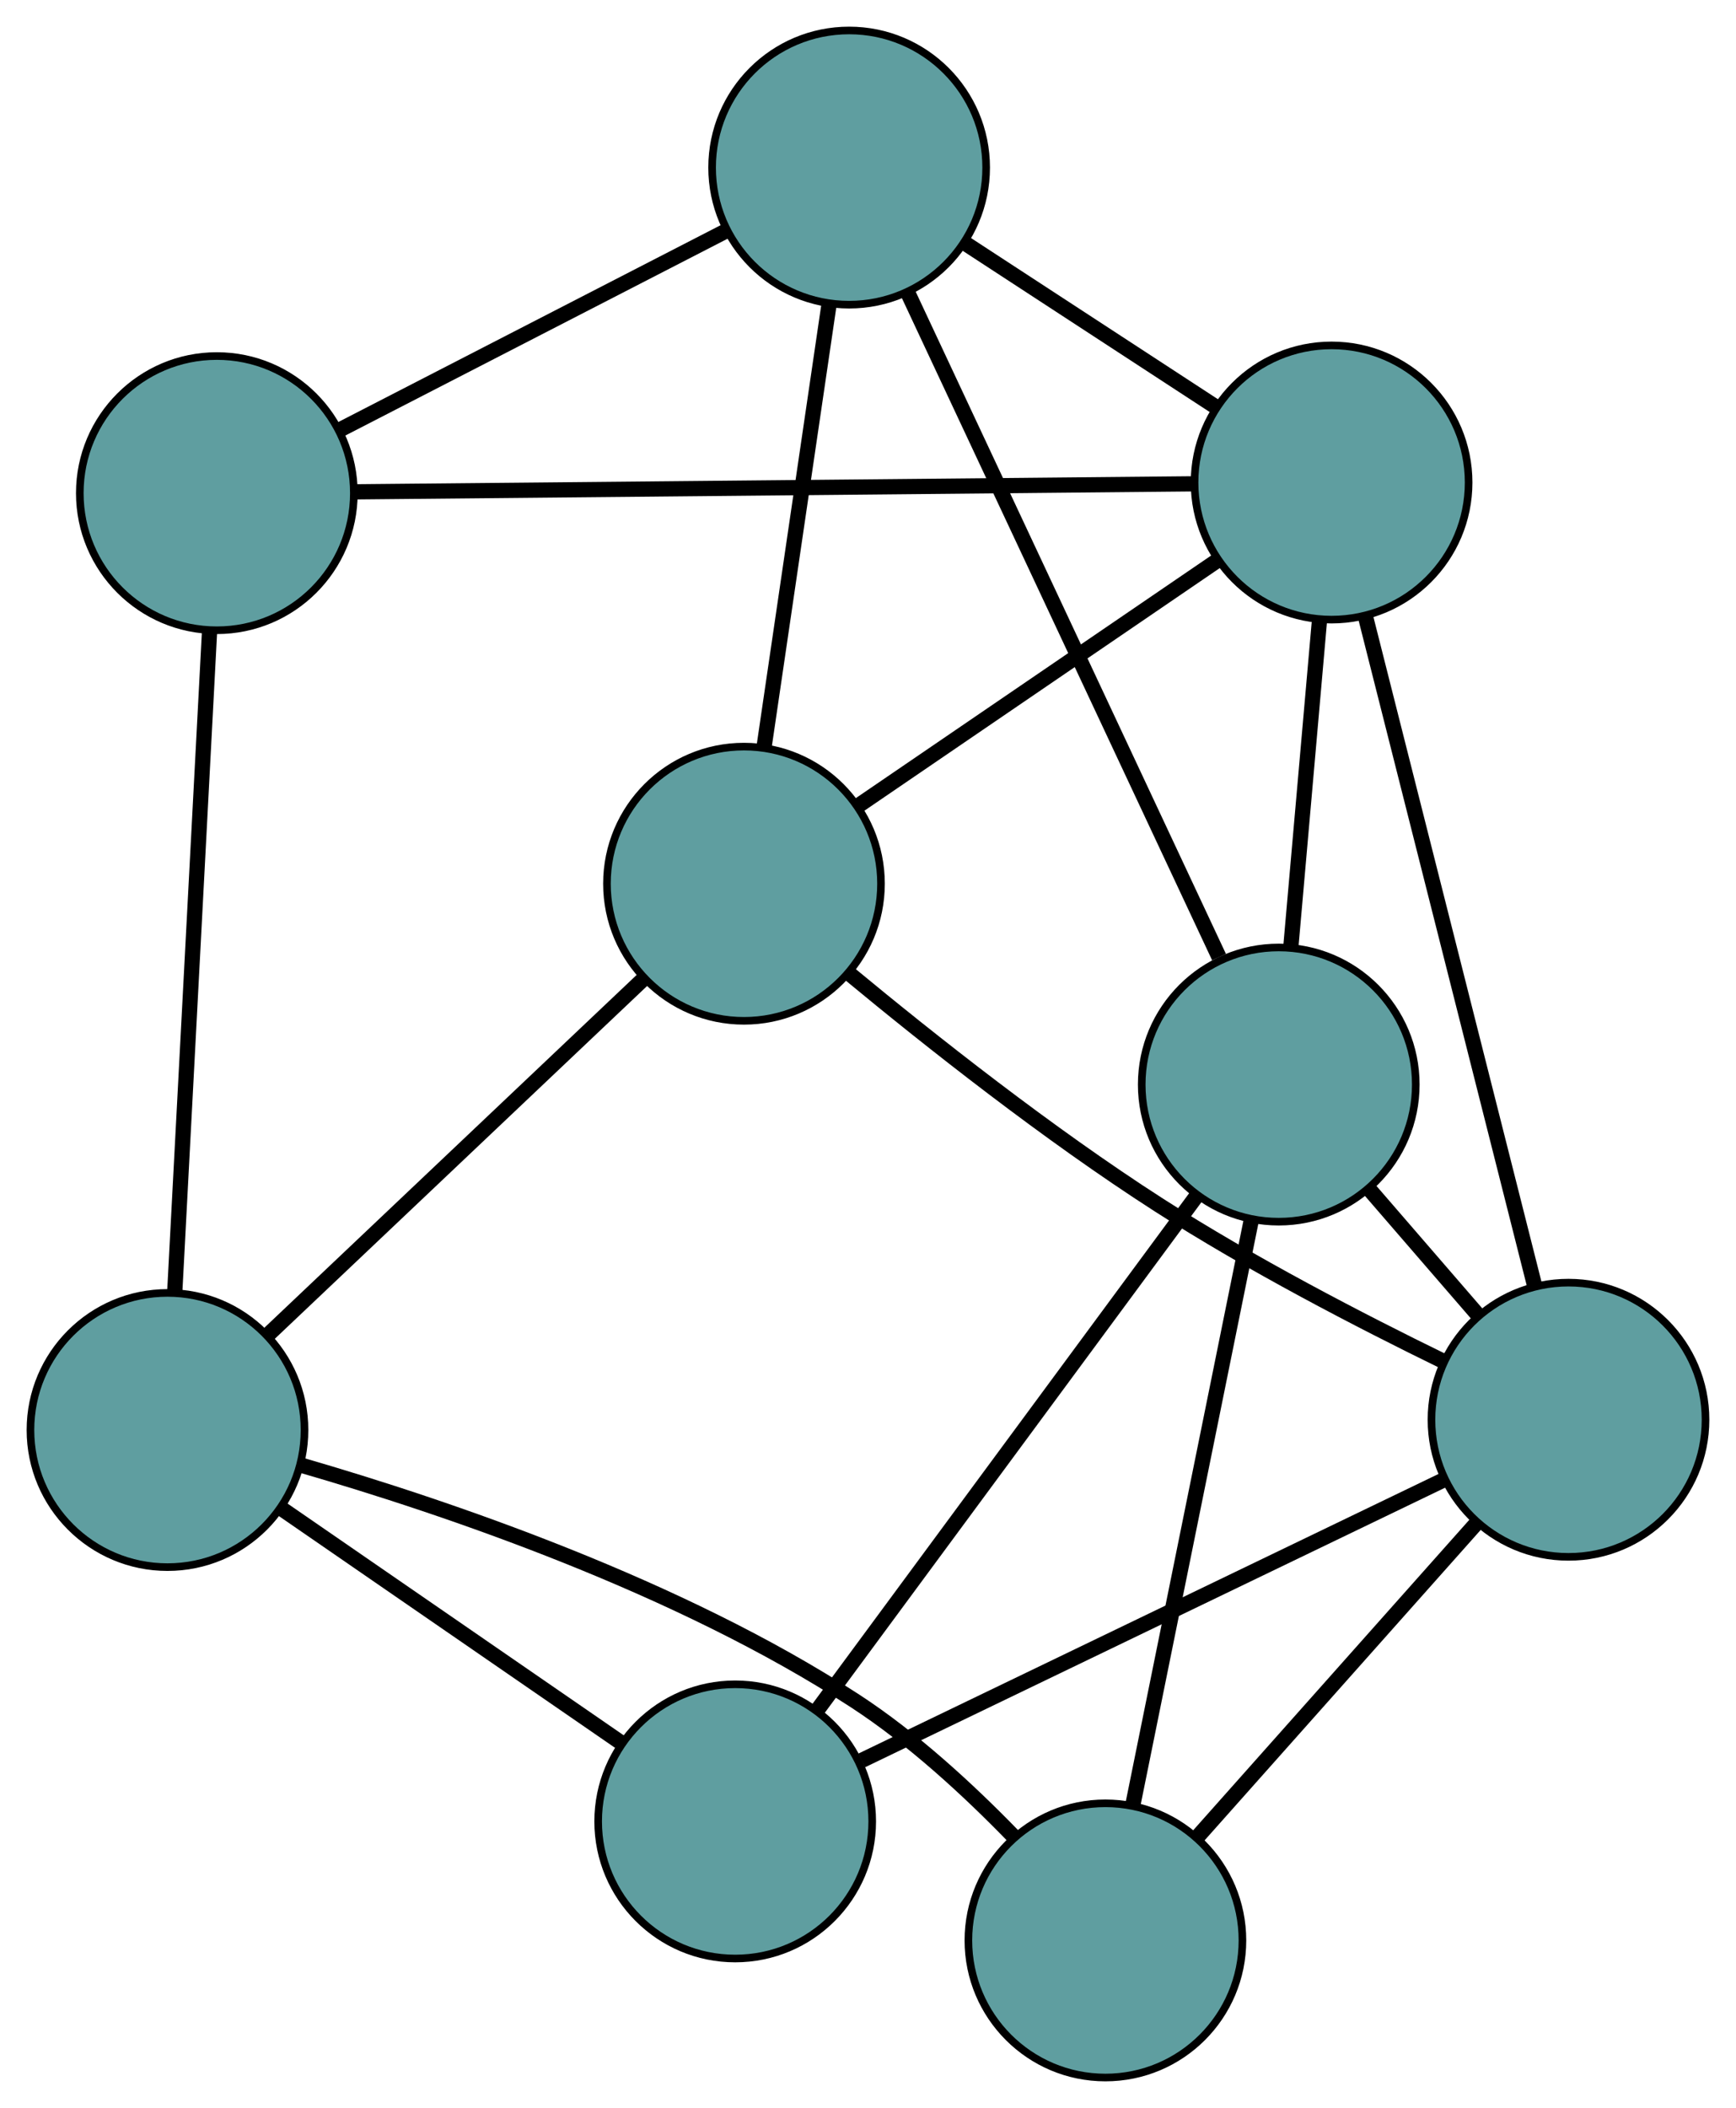 <?xml version="1.0" encoding="UTF-8" standalone="no"?>
<!DOCTYPE svg PUBLIC "-//W3C//DTD SVG 1.1//EN"
 "http://www.w3.org/Graphics/SVG/1.1/DTD/svg11.dtd">
<!-- Generated by graphviz version 2.36.0 (20140111.2315)
 -->
<!-- Title: G Pages: 1 -->
<svg width="100%" height="100%"
 viewBox="0.00 0.00 228.04 276.75" xmlns="http://www.w3.org/2000/svg" xmlns:xlink="http://www.w3.org/1999/xlink">
<g id="graph0" class="graph" transform="scale(1 1) rotate(0) translate(4 272.749)">
<title>G</title>
<!-- 0 -->
<g id="node1" class="node"><title>0</title>
<ellipse fill="cadetblue" stroke="black" cx="92.574" cy="-33.625" rx="18" ry="18"/>
</g>
<!-- 4 -->
<g id="node5" class="node"><title>4</title>
<ellipse fill="cadetblue" stroke="black" cx="163.976" cy="-130.361" rx="18" ry="18"/>
</g>
<!-- 0&#45;&#45;4 -->
<g id="edge1" class="edge"><title>0&#45;&#45;4</title>
<path fill="none" stroke="black" stroke-width="2" d="M103.419,-48.317C116.917,-66.605 139.827,-97.643 153.263,-115.848"/>
</g>
<!-- 6 -->
<g id="node7" class="node"><title>6</title>
<ellipse fill="cadetblue" stroke="black" cx="202.037" cy="-86.357" rx="18" ry="18"/>
</g>
<!-- 0&#45;&#45;6 -->
<g id="edge2" class="edge"><title>0&#45;&#45;6</title>
<path fill="none" stroke="black" stroke-width="2" d="M109.199,-41.633C129.893,-51.602 165.015,-68.522 185.615,-78.445"/>
</g>
<!-- 7 -->
<g id="node8" class="node"><title>7</title>
<ellipse fill="cadetblue" stroke="black" cx="18" cy="-85.008" rx="18" ry="18"/>
</g>
<!-- 0&#45;&#45;7 -->
<g id="edge3" class="edge"><title>0&#45;&#45;7</title>
<path fill="none" stroke="black" stroke-width="2" d="M77.483,-44.023C64.545,-52.938 46.001,-65.715 33.069,-74.625"/>
</g>
<!-- 1 -->
<g id="node2" class="node"><title>1</title>
<ellipse fill="cadetblue" stroke="black" cx="141.206" cy="-18" rx="18" ry="18"/>
</g>
<!-- 1&#45;&#45;4 -->
<g id="edge4" class="edge"><title>1&#45;&#45;4</title>
<path fill="none" stroke="black" stroke-width="2" d="M144.814,-35.804C149.078,-56.843 156.129,-91.638 160.385,-112.641"/>
</g>
<!-- 1&#45;&#45;6 -->
<g id="edge5" class="edge"><title>1&#45;&#45;6</title>
<path fill="none" stroke="black" stroke-width="2" d="M153.224,-31.505C163.889,-43.489 179.387,-60.904 190.044,-72.88"/>
</g>
<!-- 1&#45;&#45;7 -->
<g id="edge6" class="edge"><title>1&#45;&#45;7</title>
<path fill="none" stroke="black" stroke-width="2" d="M129.047,-31.75C123.221,-37.749 115.877,-44.519 108.334,-49.431 85.168,-64.512 54.61,-74.871 35.639,-80.369"/>
</g>
<!-- 2 -->
<g id="node3" class="node"><title>2</title>
<ellipse fill="cadetblue" stroke="black" cx="93.728" cy="-156.73" rx="18" ry="18"/>
</g>
<!-- 5 -->
<g id="node6" class="node"><title>5</title>
<ellipse fill="cadetblue" stroke="black" cx="107.542" cy="-250.749" rx="18" ry="18"/>
</g>
<!-- 2&#45;&#45;5 -->
<g id="edge7" class="edge"><title>2&#45;&#45;5</title>
<path fill="none" stroke="black" stroke-width="2" d="M96.392,-174.858C98.838,-191.506 102.443,-216.046 104.887,-232.677"/>
</g>
<!-- 2&#45;&#45;6 -->
<g id="edge8" class="edge"><title>2&#45;&#45;6</title>
<path fill="none" stroke="black" stroke-width="2" d="M107.566,-144.921C118.29,-136.044 133.717,-123.864 148.212,-114.56 160.286,-106.809 174.723,-99.334 185.604,-94.029"/>
</g>
<!-- 2&#45;&#45;7 -->
<g id="edge9" class="edge"><title>2&#45;&#45;7</title>
<path fill="none" stroke="black" stroke-width="2" d="M80.537,-144.237C66.723,-131.153 45.147,-110.718 31.294,-97.598"/>
</g>
<!-- 8 -->
<g id="node9" class="node"><title>8</title>
<ellipse fill="cadetblue" stroke="black" cx="170.917" cy="-209.402" rx="18" ry="18"/>
</g>
<!-- 2&#45;&#45;8 -->
<g id="edge10" class="edge"><title>2&#45;&#45;8</title>
<path fill="none" stroke="black" stroke-width="2" d="M108.611,-166.886C122.192,-176.153 142.168,-189.785 155.816,-199.098"/>
</g>
<!-- 3 -->
<g id="node4" class="node"><title>3</title>
<ellipse fill="cadetblue" stroke="black" cx="24.482" cy="-208.006" rx="18" ry="18"/>
</g>
<!-- 3&#45;&#45;5 -->
<g id="edge11" class="edge"><title>3&#45;&#45;5</title>
<path fill="none" stroke="black" stroke-width="2" d="M40.497,-216.247C55.111,-223.768 76.606,-234.829 91.293,-242.387"/>
</g>
<!-- 3&#45;&#45;7 -->
<g id="edge12" class="edge"><title>3&#45;&#45;7</title>
<path fill="none" stroke="black" stroke-width="2" d="M23.526,-189.857C22.3,-166.602 20.188,-126.522 18.96,-103.231"/>
</g>
<!-- 3&#45;&#45;8 -->
<g id="edge13" class="edge"><title>3&#45;&#45;8</title>
<path fill="none" stroke="black" stroke-width="2" d="M42.732,-208.18C70.946,-208.449 124.823,-208.963 152.897,-209.231"/>
</g>
<!-- 4&#45;&#45;5 -->
<g id="edge14" class="edge"><title>4&#45;&#45;5</title>
<path fill="none" stroke="black" stroke-width="2" d="M156.129,-147.101C145.347,-170.101 126.069,-211.226 115.322,-234.151"/>
</g>
<!-- 4&#45;&#45;6 -->
<g id="edge15" class="edge"><title>4&#45;&#45;6</title>
<path fill="none" stroke="black" stroke-width="2" d="M176.019,-116.438C180.549,-111.201 185.692,-105.254 190.203,-100.039"/>
</g>
<!-- 4&#45;&#45;8 -->
<g id="edge16" class="edge"><title>4&#45;&#45;8</title>
<path fill="none" stroke="black" stroke-width="2" d="M165.551,-148.297C166.679,-161.141 168.192,-178.374 169.324,-191.264"/>
</g>
<!-- 5&#45;&#45;8 -->
<g id="edge17" class="edge"><title>5&#45;&#45;8</title>
<path fill="none" stroke="black" stroke-width="2" d="M122.883,-240.74C132.847,-234.239 145.781,-225.801 155.717,-219.319"/>
</g>
<!-- 6&#45;&#45;8 -->
<g id="edge18" class="edge"><title>6&#45;&#45;8</title>
<path fill="none" stroke="black" stroke-width="2" d="M197.579,-103.986C191.663,-127.377 181.279,-168.431 175.367,-191.806"/>
</g>
</g>
</svg>

